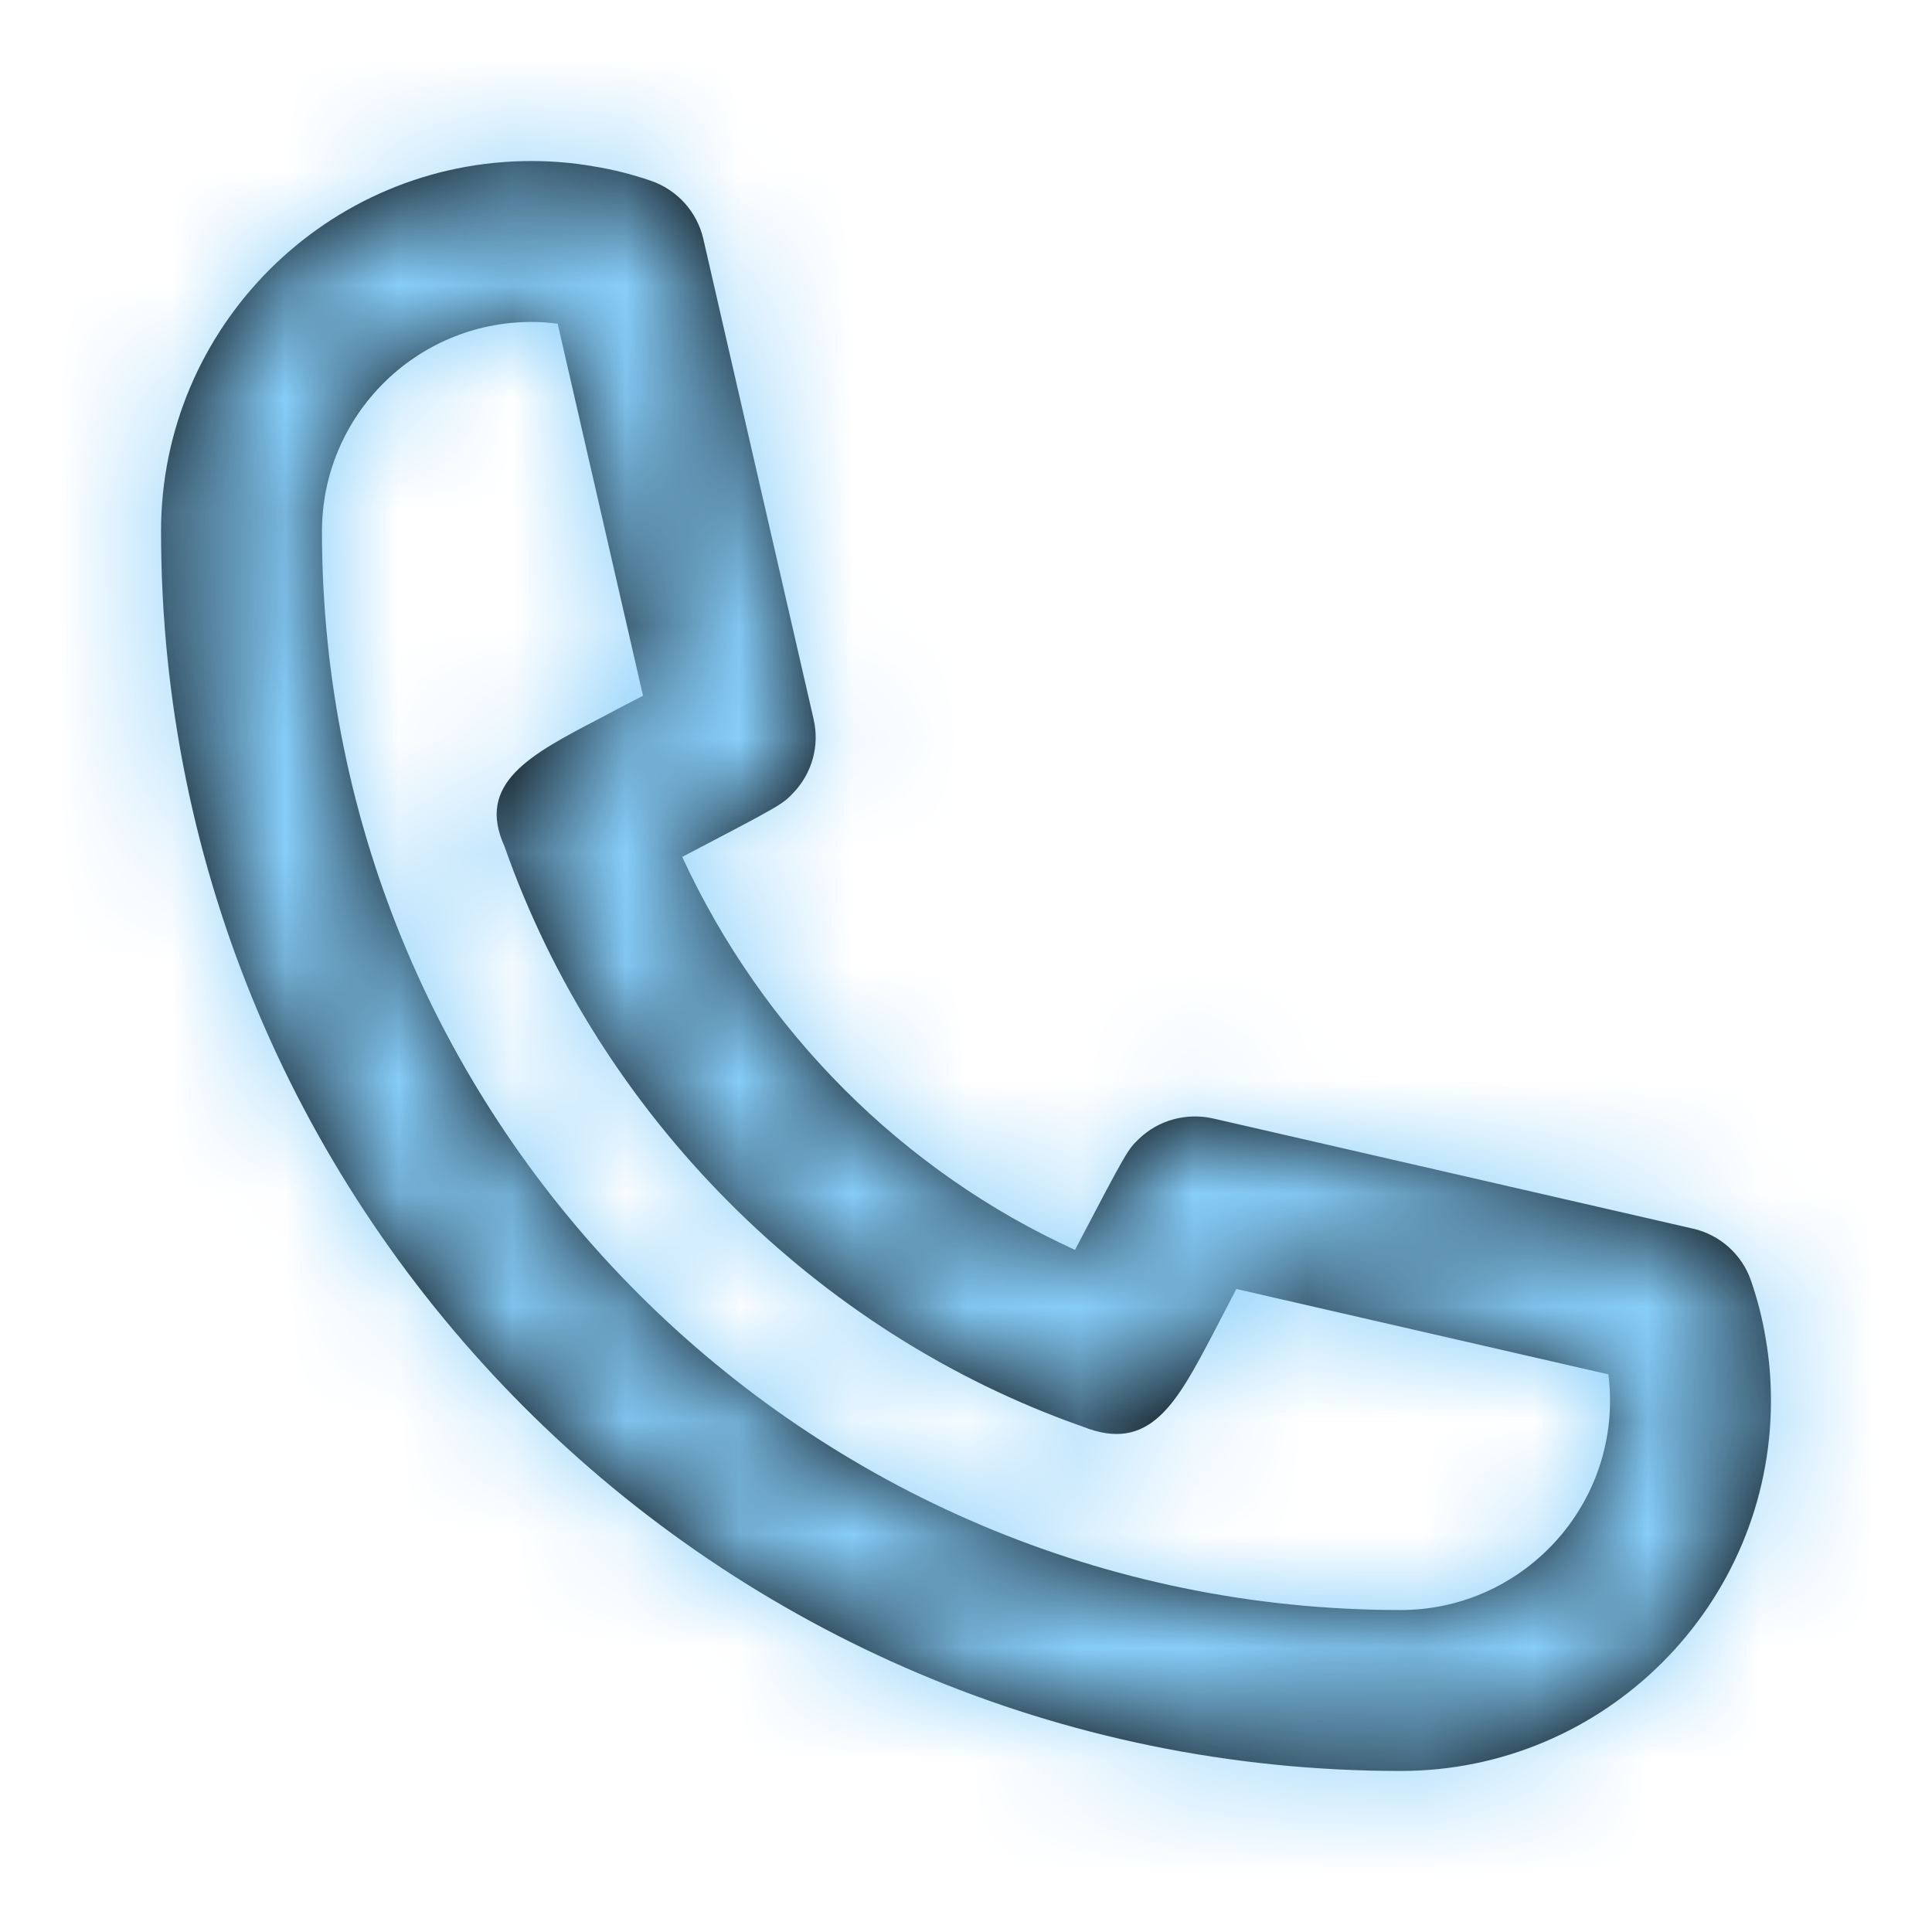 <svg width="17" height="17" viewBox="0 0 17 17" fill="none" xmlns="http://www.w3.org/2000/svg">
<path fill-rule="evenodd" clip-rule="evenodd" d="M4.675 2.833C3.659 2.833 2.833 3.659 2.833 4.675C2.833 9.908 7.091 14.167 12.325 14.167C13.34 14.167 14.167 13.341 14.167 12.325C14.167 12.246 14.162 12.169 14.152 12.093L10.879 11.342C10.814 11.467 10.743 11.602 10.678 11.728C10.354 12.344 10.121 12.792 9.524 12.552C7.183 11.73 5.271 9.818 4.439 7.447C4.186 6.891 4.667 6.639 5.278 6.321C5.402 6.255 5.536 6.185 5.658 6.122L4.907 2.848C4.829 2.838 4.752 2.833 4.675 2.833ZM12.325 15.583C6.31 15.583 1.417 10.69 1.417 4.675C1.417 2.878 2.878 1.417 4.675 1.417C4.859 1.417 5.041 1.432 5.218 1.463C5.39 1.49 5.563 1.534 5.731 1.592C5.961 1.672 6.135 1.866 6.189 2.104L7.159 6.328C7.213 6.561 7.146 6.804 6.98 6.977C6.884 7.078 6.882 7.08 6.003 7.54C6.714 9.079 7.95 10.311 9.459 10.998C9.92 10.119 9.922 10.117 10.023 10.02C10.196 9.854 10.441 9.79 10.672 9.841L14.897 10.811C15.134 10.865 15.328 11.038 15.407 11.268C15.465 11.435 15.509 11.608 15.538 11.786C15.568 11.961 15.583 12.142 15.583 12.325C15.583 14.122 14.121 15.583 12.325 15.583Z" fill="black"/>
<mask id="mask0" mask-type="alpha" maskUnits="userSpaceOnUse" x="1" y="1" width="15" height="15">
<path fill-rule="evenodd" clip-rule="evenodd" d="M4.675 2.833C3.659 2.833 2.833 3.659 2.833 4.675C2.833 9.908 7.091 14.167 12.325 14.167C13.34 14.167 14.167 13.341 14.167 12.325C14.167 12.246 14.162 12.169 14.152 12.093L10.879 11.342C10.814 11.467 10.743 11.602 10.678 11.728C10.354 12.344 10.121 12.792 9.524 12.552C7.183 11.73 5.271 9.818 4.439 7.447C4.186 6.891 4.667 6.639 5.278 6.321C5.402 6.255 5.536 6.185 5.658 6.122L4.907 2.848C4.829 2.838 4.752 2.833 4.675 2.833ZM12.325 15.583C6.31 15.583 1.417 10.69 1.417 4.675C1.417 2.878 2.878 1.417 4.675 1.417C4.859 1.417 5.041 1.432 5.218 1.463C5.39 1.49 5.563 1.534 5.731 1.592C5.961 1.672 6.135 1.866 6.189 2.104L7.159 6.328C7.213 6.561 7.146 6.804 6.98 6.977C6.884 7.078 6.882 7.08 6.003 7.54C6.714 9.079 7.95 10.311 9.459 10.998C9.92 10.119 9.922 10.117 10.023 10.02C10.196 9.854 10.441 9.79 10.672 9.841L14.897 10.811C15.134 10.865 15.328 11.038 15.407 11.268C15.465 11.435 15.509 11.608 15.538 11.786C15.568 11.961 15.583 12.142 15.583 12.325C15.583 14.122 14.121 15.583 12.325 15.583Z" fill="white"/>
</mask>
<g mask="url(#mask0)">
<rect width="17" height="17" fill="#87cefa"/>
</g>
</svg>
